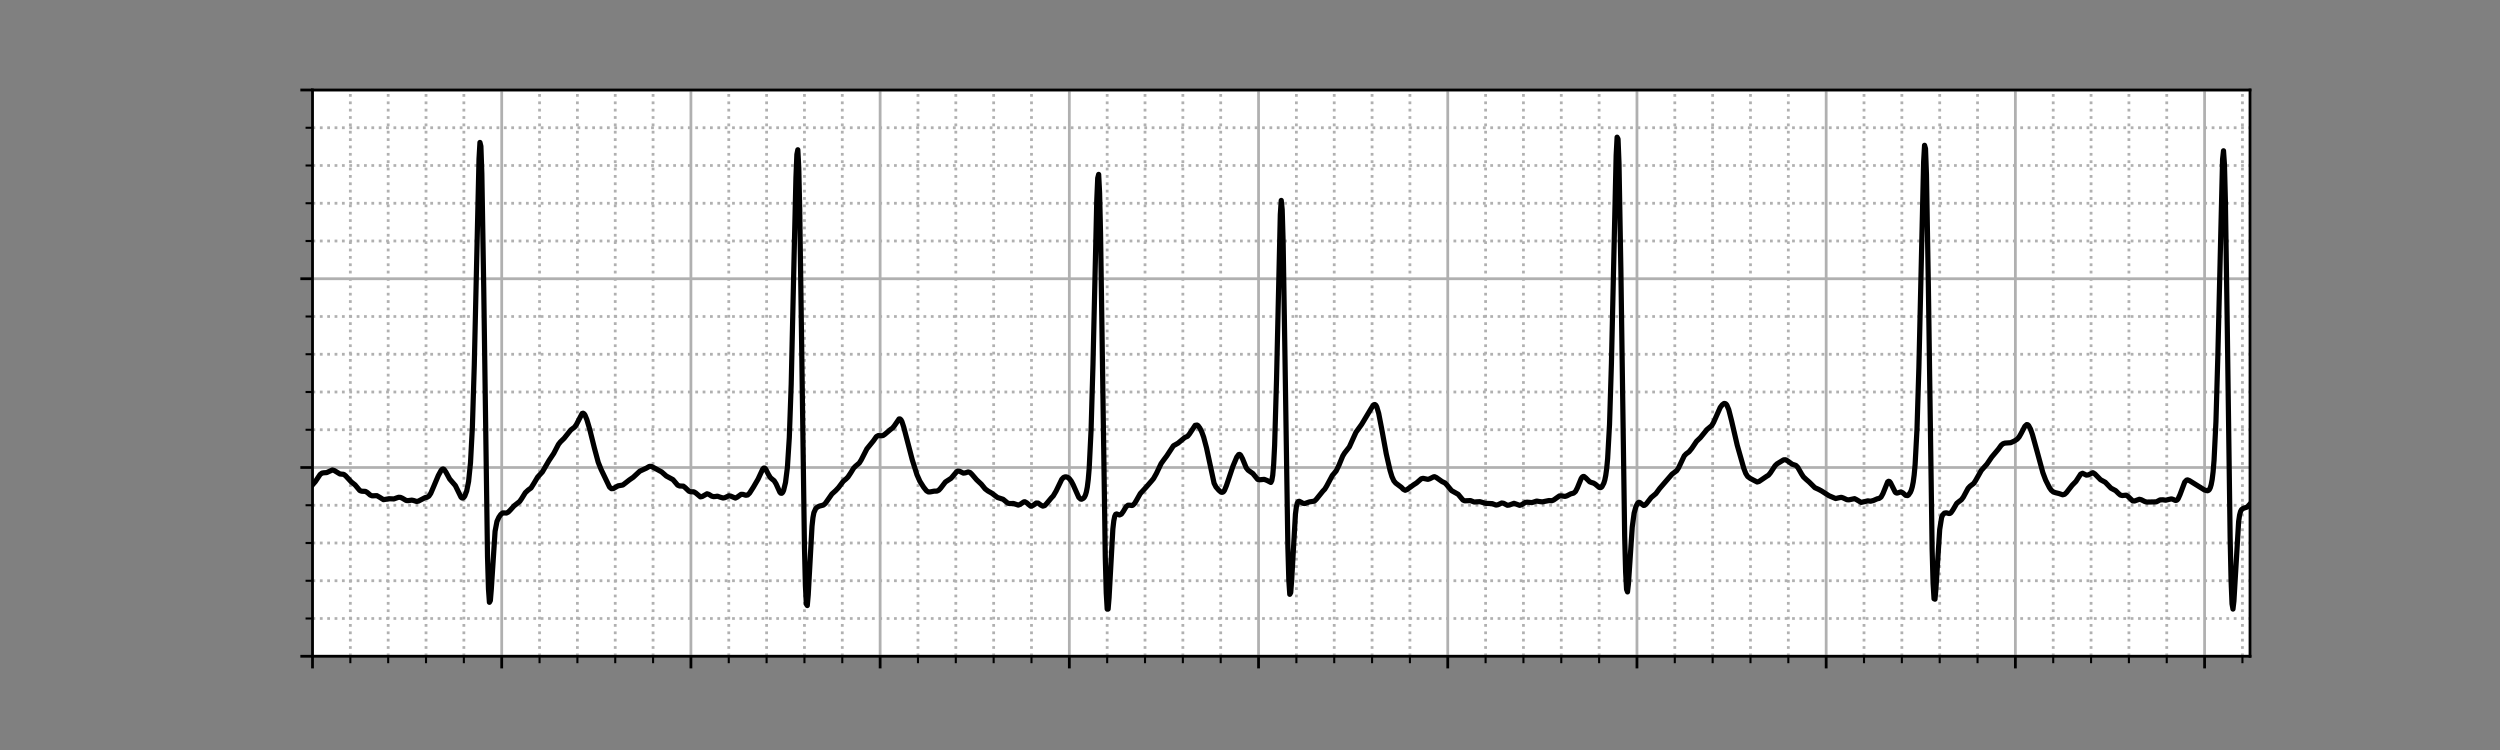 <?xml version="1.0" encoding="utf-8" standalone="no"?>
<!DOCTYPE svg PUBLIC "-//W3C//DTD SVG 1.1//EN"
  "http://www.w3.org/Graphics/SVG/1.1/DTD/svg11.dtd">
<svg xmlns:xlink="http://www.w3.org/1999/xlink" width="720pt" height="216pt" viewBox="0 0 720 216" xmlns="http://www.w3.org/2000/svg" version="1.1">
 <rect x="0" y="0" width="720" height="216" fill="#808080" stroke="none"/>
 <defs>
  <style type="text/css">*{stroke-linejoin: round; stroke-linecap: butt}</style>
 </defs>
 <g id="figure_1">
  <g id="patch_1">
   <path d="M 0 216 
L 720 216 
L 720 0 
L 0 0 
L 0 216 
z
" style="fill: none"/>
  </g>
  <g id="axes_1">
   <g id="patch_2">
    <path d="M 90 189 
L 648 189 
L 648 25.92 
L 90 25.92 
z
" style="fill: #ffffff"/>
   </g>
   <g id="matplotlib.axis_1">
    <g id="xtick_1">
     <g id="line2d_1">
      <path d="M 90 189 
L 90 25.92 
" clip-path="url(#pd6249dc1c8)" style="fill: none; stroke: #b0b0b0; stroke-width: 0.8; stroke-linecap: square"/>
     </g>
     <g id="line2d_2">
      <defs>
       <path id="m544c015b8f" d="M 0 0 
L 0 3.5 
" style="stroke: #000000; stroke-width: 0.8"/>
      </defs>
      <g>
       <use xlink:href="#m544c015b8f" x="90" y="189" style="stroke: #000000; stroke-width: 0.8"/>
      </g>
     </g>
    </g>
    <g id="xtick_2">
     <g id="line2d_3">
      <path d="M 144.492 189 
L 144.492 25.92 
" clip-path="url(#pd6249dc1c8)" style="fill: none; stroke: #b0b0b0; stroke-width: 0.8; stroke-linecap: square"/>
     </g>
     <g id="line2d_4">
      <g>
       <use xlink:href="#m544c015b8f" x="144.492" y="189" style="stroke: #000000; stroke-width: 0.8"/>
      </g>
     </g>
    </g>
    <g id="xtick_3">
     <g id="line2d_5">
      <path d="M 198.984 189 
L 198.984 25.92 
" clip-path="url(#pd6249dc1c8)" style="fill: none; stroke: #b0b0b0; stroke-width: 0.8; stroke-linecap: square"/>
     </g>
     <g id="line2d_6">
      <g>
       <use xlink:href="#m544c015b8f" x="198.984" y="189" style="stroke: #000000; stroke-width: 0.8"/>
      </g>
     </g>
    </g>
    <g id="xtick_4">
     <g id="line2d_7">
      <path d="M 253.477 189 
L 253.477 25.92 
" clip-path="url(#pd6249dc1c8)" style="fill: none; stroke: #b0b0b0; stroke-width: 0.8; stroke-linecap: square"/>
     </g>
     <g id="line2d_8">
      <g>
       <use xlink:href="#m544c015b8f" x="253.477" y="189" style="stroke: #000000; stroke-width: 0.8"/>
      </g>
     </g>
    </g>
    <g id="xtick_5">
     <g id="line2d_9">
      <path d="M 307.969 189 
L 307.969 25.92 
" clip-path="url(#pd6249dc1c8)" style="fill: none; stroke: #b0b0b0; stroke-width: 0.8; stroke-linecap: square"/>
     </g>
     <g id="line2d_10">
      <g>
       <use xlink:href="#m544c015b8f" x="307.969" y="189" style="stroke: #000000; stroke-width: 0.8"/>
      </g>
     </g>
    </g>
    <g id="xtick_6">
     <g id="line2d_11">
      <path d="M 362.461 189 
L 362.461 25.92 
" clip-path="url(#pd6249dc1c8)" style="fill: none; stroke: #b0b0b0; stroke-width: 0.8; stroke-linecap: square"/>
     </g>
     <g id="line2d_12">
      <g>
       <use xlink:href="#m544c015b8f" x="362.461" y="189" style="stroke: #000000; stroke-width: 0.8"/>
      </g>
     </g>
    </g>
    <g id="xtick_7">
     <g id="line2d_13">
      <path d="M 416.953 189 
L 416.953 25.92 
" clip-path="url(#pd6249dc1c8)" style="fill: none; stroke: #b0b0b0; stroke-width: 0.8; stroke-linecap: square"/>
     </g>
     <g id="line2d_14">
      <g>
       <use xlink:href="#m544c015b8f" x="416.953" y="189" style="stroke: #000000; stroke-width: 0.8"/>
      </g>
     </g>
    </g>
    <g id="xtick_8">
     <g id="line2d_15">
      <path d="M 471.445 189 
L 471.445 25.92 
" clip-path="url(#pd6249dc1c8)" style="fill: none; stroke: #b0b0b0; stroke-width: 0.8; stroke-linecap: square"/>
     </g>
     <g id="line2d_16">
      <g>
       <use xlink:href="#m544c015b8f" x="471.445" y="189" style="stroke: #000000; stroke-width: 0.8"/>
      </g>
     </g>
    </g>
    <g id="xtick_9">
     <g id="line2d_17">
      <path d="M 525.938 189 
L 525.938 25.92 
" clip-path="url(#pd6249dc1c8)" style="fill: none; stroke: #b0b0b0; stroke-width: 0.8; stroke-linecap: square"/>
     </g>
     <g id="line2d_18">
      <g>
       <use xlink:href="#m544c015b8f" x="525.938" y="189" style="stroke: #000000; stroke-width: 0.8"/>
      </g>
     </g>
    </g>
    <g id="xtick_10">
     <g id="line2d_19">
      <path d="M 580.43 189 
L 580.43 25.92 
" clip-path="url(#pd6249dc1c8)" style="fill: none; stroke: #b0b0b0; stroke-width: 0.8; stroke-linecap: square"/>
     </g>
     <g id="line2d_20">
      <g>
       <use xlink:href="#m544c015b8f" x="580.43" y="189" style="stroke: #000000; stroke-width: 0.8"/>
      </g>
     </g>
    </g>
    <g id="xtick_11">
     <g id="line2d_21">
      <path d="M 634.922 189 
L 634.922 25.92 
" clip-path="url(#pd6249dc1c8)" style="fill: none; stroke: #b0b0b0; stroke-width: 0.8; stroke-linecap: square"/>
     </g>
     <g id="line2d_22">
      <g>
       <use xlink:href="#m544c015b8f" x="634.922" y="189" style="stroke: #000000; stroke-width: 0.8"/>
      </g>
     </g>
    </g>
    <g id="xtick_12">
     <g id="line2d_23">
      <path d="M 100.898 189 
L 100.898 25.92 
" clip-path="url(#pd6249dc1c8)" style="fill: none; stroke-dasharray: 0.8,1.32; stroke-dashoffset: 0; stroke: #b0b0b0; stroke-width: 0.8"/>
     </g>
     <g id="line2d_24">
      <defs>
       <path id="m5d92600e66" d="M 0 0 
L 0 2 
" style="stroke: #000000; stroke-width: 0.6"/>
      </defs>
      <g>
       <use xlink:href="#m5d92600e66" x="100.898" y="189" style="stroke: #000000; stroke-width: 0.6"/>
      </g>
     </g>
    </g>
    <g id="xtick_13">
     <g id="line2d_25">
      <path d="M 111.797 189 
L 111.797 25.92 
" clip-path="url(#pd6249dc1c8)" style="fill: none; stroke-dasharray: 0.8,1.32; stroke-dashoffset: 0; stroke: #b0b0b0; stroke-width: 0.8"/>
     </g>
     <g id="line2d_26">
      <g>
       <use xlink:href="#m5d92600e66" x="111.797" y="189" style="stroke: #000000; stroke-width: 0.6"/>
      </g>
     </g>
    </g>
    <g id="xtick_14">
     <g id="line2d_27">
      <path d="M 122.695 189 
L 122.695 25.92 
" clip-path="url(#pd6249dc1c8)" style="fill: none; stroke-dasharray: 0.8,1.32; stroke-dashoffset: 0; stroke: #b0b0b0; stroke-width: 0.8"/>
     </g>
     <g id="line2d_28">
      <g>
       <use xlink:href="#m5d92600e66" x="122.695" y="189" style="stroke: #000000; stroke-width: 0.6"/>
      </g>
     </g>
    </g>
    <g id="xtick_15">
     <g id="line2d_29">
      <path d="M 133.594 189 
L 133.594 25.92 
" clip-path="url(#pd6249dc1c8)" style="fill: none; stroke-dasharray: 0.8,1.32; stroke-dashoffset: 0; stroke: #b0b0b0; stroke-width: 0.8"/>
     </g>
     <g id="line2d_30">
      <g>
       <use xlink:href="#m5d92600e66" x="133.594" y="189" style="stroke: #000000; stroke-width: 0.6"/>
      </g>
     </g>
    </g>
    <g id="xtick_16">
     <g id="line2d_31">
      <path d="M 155.391 189 
L 155.391 25.92 
" clip-path="url(#pd6249dc1c8)" style="fill: none; stroke-dasharray: 0.8,1.32; stroke-dashoffset: 0; stroke: #b0b0b0; stroke-width: 0.8"/>
     </g>
     <g id="line2d_32">
      <g>
       <use xlink:href="#m5d92600e66" x="155.391" y="189" style="stroke: #000000; stroke-width: 0.6"/>
      </g>
     </g>
    </g>
    <g id="xtick_17">
     <g id="line2d_33">
      <path d="M 166.289 189 
L 166.289 25.92 
" clip-path="url(#pd6249dc1c8)" style="fill: none; stroke-dasharray: 0.8,1.32; stroke-dashoffset: 0; stroke: #b0b0b0; stroke-width: 0.8"/>
     </g>
     <g id="line2d_34">
      <g>
       <use xlink:href="#m5d92600e66" x="166.289" y="189" style="stroke: #000000; stroke-width: 0.6"/>
      </g>
     </g>
    </g>
    <g id="xtick_18">
     <g id="line2d_35">
      <path d="M 177.188 189 
L 177.188 25.92 
" clip-path="url(#pd6249dc1c8)" style="fill: none; stroke-dasharray: 0.8,1.32; stroke-dashoffset: 0; stroke: #b0b0b0; stroke-width: 0.8"/>
     </g>
     <g id="line2d_36">
      <g>
       <use xlink:href="#m5d92600e66" x="177.188" y="189" style="stroke: #000000; stroke-width: 0.6"/>
      </g>
     </g>
    </g>
    <g id="xtick_19">
     <g id="line2d_37">
      <path d="M 188.086 189 
L 188.086 25.92 
" clip-path="url(#pd6249dc1c8)" style="fill: none; stroke-dasharray: 0.8,1.32; stroke-dashoffset: 0; stroke: #b0b0b0; stroke-width: 0.8"/>
     </g>
     <g id="line2d_38">
      <g>
       <use xlink:href="#m5d92600e66" x="188.086" y="189" style="stroke: #000000; stroke-width: 0.6"/>
      </g>
     </g>
    </g>
    <g id="xtick_20">
     <g id="line2d_39">
      <path d="M 209.883 189 
L 209.883 25.92 
" clip-path="url(#pd6249dc1c8)" style="fill: none; stroke-dasharray: 0.8,1.32; stroke-dashoffset: 0; stroke: #b0b0b0; stroke-width: 0.8"/>
     </g>
     <g id="line2d_40">
      <g>
       <use xlink:href="#m5d92600e66" x="209.883" y="189" style="stroke: #000000; stroke-width: 0.6"/>
      </g>
     </g>
    </g>
    <g id="xtick_21">
     <g id="line2d_41">
      <path d="M 220.781 189 
L 220.781 25.92 
" clip-path="url(#pd6249dc1c8)" style="fill: none; stroke-dasharray: 0.8,1.32; stroke-dashoffset: 0; stroke: #b0b0b0; stroke-width: 0.8"/>
     </g>
     <g id="line2d_42">
      <g>
       <use xlink:href="#m5d92600e66" x="220.781" y="189" style="stroke: #000000; stroke-width: 0.6"/>
      </g>
     </g>
    </g>
    <g id="xtick_22">
     <g id="line2d_43">
      <path d="M 231.68 189 
L 231.68 25.92 
" clip-path="url(#pd6249dc1c8)" style="fill: none; stroke-dasharray: 0.8,1.32; stroke-dashoffset: 0; stroke: #b0b0b0; stroke-width: 0.8"/>
     </g>
     <g id="line2d_44">
      <g>
       <use xlink:href="#m5d92600e66" x="231.68" y="189" style="stroke: #000000; stroke-width: 0.6"/>
      </g>
     </g>
    </g>
    <g id="xtick_23">
     <g id="line2d_45">
      <path d="M 242.578 189 
L 242.578 25.92 
" clip-path="url(#pd6249dc1c8)" style="fill: none; stroke-dasharray: 0.8,1.32; stroke-dashoffset: 0; stroke: #b0b0b0; stroke-width: 0.8"/>
     </g>
     <g id="line2d_46">
      <g>
       <use xlink:href="#m5d92600e66" x="242.578" y="189" style="stroke: #000000; stroke-width: 0.6"/>
      </g>
     </g>
    </g>
    <g id="xtick_24">
     <g id="line2d_47">
      <path d="M 264.375 189 
L 264.375 25.92 
" clip-path="url(#pd6249dc1c8)" style="fill: none; stroke-dasharray: 0.8,1.32; stroke-dashoffset: 0; stroke: #b0b0b0; stroke-width: 0.8"/>
     </g>
     <g id="line2d_48">
      <g>
       <use xlink:href="#m5d92600e66" x="264.375" y="189" style="stroke: #000000; stroke-width: 0.6"/>
      </g>
     </g>
    </g>
    <g id="xtick_25">
     <g id="line2d_49">
      <path d="M 275.273 189 
L 275.273 25.92 
" clip-path="url(#pd6249dc1c8)" style="fill: none; stroke-dasharray: 0.8,1.32; stroke-dashoffset: 0; stroke: #b0b0b0; stroke-width: 0.8"/>
     </g>
     <g id="line2d_50">
      <g>
       <use xlink:href="#m5d92600e66" x="275.273" y="189" style="stroke: #000000; stroke-width: 0.6"/>
      </g>
     </g>
    </g>
    <g id="xtick_26">
     <g id="line2d_51">
      <path d="M 286.172 189 
L 286.172 25.92 
" clip-path="url(#pd6249dc1c8)" style="fill: none; stroke-dasharray: 0.8,1.32; stroke-dashoffset: 0; stroke: #b0b0b0; stroke-width: 0.8"/>
     </g>
     <g id="line2d_52">
      <g>
       <use xlink:href="#m5d92600e66" x="286.172" y="189" style="stroke: #000000; stroke-width: 0.6"/>
      </g>
     </g>
    </g>
    <g id="xtick_27">
     <g id="line2d_53">
      <path d="M 297.07 189 
L 297.07 25.92 
" clip-path="url(#pd6249dc1c8)" style="fill: none; stroke-dasharray: 0.8,1.32; stroke-dashoffset: 0; stroke: #b0b0b0; stroke-width: 0.8"/>
     </g>
     <g id="line2d_54">
      <g>
       <use xlink:href="#m5d92600e66" x="297.07" y="189" style="stroke: #000000; stroke-width: 0.6"/>
      </g>
     </g>
    </g>
    <g id="xtick_28">
     <g id="line2d_55">
      <path d="M 318.867 189 
L 318.867 25.92 
" clip-path="url(#pd6249dc1c8)" style="fill: none; stroke-dasharray: 0.8,1.32; stroke-dashoffset: 0; stroke: #b0b0b0; stroke-width: 0.8"/>
     </g>
     <g id="line2d_56">
      <g>
       <use xlink:href="#m5d92600e66" x="318.867" y="189" style="stroke: #000000; stroke-width: 0.6"/>
      </g>
     </g>
    </g>
    <g id="xtick_29">
     <g id="line2d_57">
      <path d="M 329.766 189 
L 329.766 25.92 
" clip-path="url(#pd6249dc1c8)" style="fill: none; stroke-dasharray: 0.8,1.32; stroke-dashoffset: 0; stroke: #b0b0b0; stroke-width: 0.8"/>
     </g>
     <g id="line2d_58">
      <g>
       <use xlink:href="#m5d92600e66" x="329.766" y="189" style="stroke: #000000; stroke-width: 0.6"/>
      </g>
     </g>
    </g>
    <g id="xtick_30">
     <g id="line2d_59">
      <path d="M 340.664 189 
L 340.664 25.92 
" clip-path="url(#pd6249dc1c8)" style="fill: none; stroke-dasharray: 0.8,1.32; stroke-dashoffset: 0; stroke: #b0b0b0; stroke-width: 0.8"/>
     </g>
     <g id="line2d_60">
      <g>
       <use xlink:href="#m5d92600e66" x="340.664" y="189" style="stroke: #000000; stroke-width: 0.6"/>
      </g>
     </g>
    </g>
    <g id="xtick_31">
     <g id="line2d_61">
      <path d="M 351.562 189 
L 351.562 25.92 
" clip-path="url(#pd6249dc1c8)" style="fill: none; stroke-dasharray: 0.8,1.32; stroke-dashoffset: 0; stroke: #b0b0b0; stroke-width: 0.8"/>
     </g>
     <g id="line2d_62">
      <g>
       <use xlink:href="#m5d92600e66" x="351.562" y="189" style="stroke: #000000; stroke-width: 0.6"/>
      </g>
     </g>
    </g>
    <g id="xtick_32">
     <g id="line2d_63">
      <path d="M 373.359 189 
L 373.359 25.92 
" clip-path="url(#pd6249dc1c8)" style="fill: none; stroke-dasharray: 0.8,1.32; stroke-dashoffset: 0; stroke: #b0b0b0; stroke-width: 0.8"/>
     </g>
     <g id="line2d_64">
      <g>
       <use xlink:href="#m5d92600e66" x="373.359" y="189" style="stroke: #000000; stroke-width: 0.6"/>
      </g>
     </g>
    </g>
    <g id="xtick_33">
     <g id="line2d_65">
      <path d="M 384.258 189 
L 384.258 25.92 
" clip-path="url(#pd6249dc1c8)" style="fill: none; stroke-dasharray: 0.8,1.32; stroke-dashoffset: 0; stroke: #b0b0b0; stroke-width: 0.8"/>
     </g>
     <g id="line2d_66">
      <g>
       <use xlink:href="#m5d92600e66" x="384.258" y="189" style="stroke: #000000; stroke-width: 0.6"/>
      </g>
     </g>
    </g>
    <g id="xtick_34">
     <g id="line2d_67">
      <path d="M 395.156 189 
L 395.156 25.92 
" clip-path="url(#pd6249dc1c8)" style="fill: none; stroke-dasharray: 0.8,1.32; stroke-dashoffset: 0; stroke: #b0b0b0; stroke-width: 0.8"/>
     </g>
     <g id="line2d_68">
      <g>
       <use xlink:href="#m5d92600e66" x="395.156" y="189" style="stroke: #000000; stroke-width: 0.6"/>
      </g>
     </g>
    </g>
    <g id="xtick_35">
     <g id="line2d_69">
      <path d="M 406.055 189 
L 406.055 25.92 
" clip-path="url(#pd6249dc1c8)" style="fill: none; stroke-dasharray: 0.8,1.32; stroke-dashoffset: 0; stroke: #b0b0b0; stroke-width: 0.8"/>
     </g>
     <g id="line2d_70">
      <g>
       <use xlink:href="#m5d92600e66" x="406.055" y="189" style="stroke: #000000; stroke-width: 0.6"/>
      </g>
     </g>
    </g>
    <g id="xtick_36">
     <g id="line2d_71">
      <path d="M 427.852 189 
L 427.852 25.92 
" clip-path="url(#pd6249dc1c8)" style="fill: none; stroke-dasharray: 0.8,1.32; stroke-dashoffset: 0; stroke: #b0b0b0; stroke-width: 0.8"/>
     </g>
     <g id="line2d_72">
      <g>
       <use xlink:href="#m5d92600e66" x="427.852" y="189" style="stroke: #000000; stroke-width: 0.6"/>
      </g>
     </g>
    </g>
    <g id="xtick_37">
     <g id="line2d_73">
      <path d="M 438.75 189 
L 438.75 25.92 
" clip-path="url(#pd6249dc1c8)" style="fill: none; stroke-dasharray: 0.8,1.32; stroke-dashoffset: 0; stroke: #b0b0b0; stroke-width: 0.8"/>
     </g>
     <g id="line2d_74">
      <g>
       <use xlink:href="#m5d92600e66" x="438.75" y="189" style="stroke: #000000; stroke-width: 0.6"/>
      </g>
     </g>
    </g>
    <g id="xtick_38">
     <g id="line2d_75">
      <path d="M 449.648 189 
L 449.648 25.92 
" clip-path="url(#pd6249dc1c8)" style="fill: none; stroke-dasharray: 0.8,1.32; stroke-dashoffset: 0; stroke: #b0b0b0; stroke-width: 0.8"/>
     </g>
     <g id="line2d_76">
      <g>
       <use xlink:href="#m5d92600e66" x="449.648" y="189" style="stroke: #000000; stroke-width: 0.6"/>
      </g>
     </g>
    </g>
    <g id="xtick_39">
     <g id="line2d_77">
      <path d="M 460.547 189 
L 460.547 25.92 
" clip-path="url(#pd6249dc1c8)" style="fill: none; stroke-dasharray: 0.8,1.32; stroke-dashoffset: 0; stroke: #b0b0b0; stroke-width: 0.8"/>
     </g>
     <g id="line2d_78">
      <g>
       <use xlink:href="#m5d92600e66" x="460.547" y="189" style="stroke: #000000; stroke-width: 0.6"/>
      </g>
     </g>
    </g>
    <g id="xtick_40">
     <g id="line2d_79">
      <path d="M 482.344 189 
L 482.344 25.92 
" clip-path="url(#pd6249dc1c8)" style="fill: none; stroke-dasharray: 0.8,1.32; stroke-dashoffset: 0; stroke: #b0b0b0; stroke-width: 0.8"/>
     </g>
     <g id="line2d_80">
      <g>
       <use xlink:href="#m5d92600e66" x="482.344" y="189" style="stroke: #000000; stroke-width: 0.6"/>
      </g>
     </g>
    </g>
    <g id="xtick_41">
     <g id="line2d_81">
      <path d="M 493.242 189 
L 493.242 25.92 
" clip-path="url(#pd6249dc1c8)" style="fill: none; stroke-dasharray: 0.8,1.32; stroke-dashoffset: 0; stroke: #b0b0b0; stroke-width: 0.8"/>
     </g>
     <g id="line2d_82">
      <g>
       <use xlink:href="#m5d92600e66" x="493.242" y="189" style="stroke: #000000; stroke-width: 0.6"/>
      </g>
     </g>
    </g>
    <g id="xtick_42">
     <g id="line2d_83">
      <path d="M 504.141 189 
L 504.141 25.92 
" clip-path="url(#pd6249dc1c8)" style="fill: none; stroke-dasharray: 0.8,1.32; stroke-dashoffset: 0; stroke: #b0b0b0; stroke-width: 0.8"/>
     </g>
     <g id="line2d_84">
      <g>
       <use xlink:href="#m5d92600e66" x="504.141" y="189" style="stroke: #000000; stroke-width: 0.6"/>
      </g>
     </g>
    </g>
    <g id="xtick_43">
     <g id="line2d_85">
      <path d="M 515.039 189 
L 515.039 25.92 
" clip-path="url(#pd6249dc1c8)" style="fill: none; stroke-dasharray: 0.8,1.32; stroke-dashoffset: 0; stroke: #b0b0b0; stroke-width: 0.8"/>
     </g>
     <g id="line2d_86">
      <g>
       <use xlink:href="#m5d92600e66" x="515.039" y="189" style="stroke: #000000; stroke-width: 0.6"/>
      </g>
     </g>
    </g>
    <g id="xtick_44">
     <g id="line2d_87">
      <path d="M 536.836 189 
L 536.836 25.92 
" clip-path="url(#pd6249dc1c8)" style="fill: none; stroke-dasharray: 0.8,1.32; stroke-dashoffset: 0; stroke: #b0b0b0; stroke-width: 0.8"/>
     </g>
     <g id="line2d_88">
      <g>
       <use xlink:href="#m5d92600e66" x="536.836" y="189" style="stroke: #000000; stroke-width: 0.6"/>
      </g>
     </g>
    </g>
    <g id="xtick_45">
     <g id="line2d_89">
      <path d="M 547.734 189 
L 547.734 25.92 
" clip-path="url(#pd6249dc1c8)" style="fill: none; stroke-dasharray: 0.8,1.32; stroke-dashoffset: 0; stroke: #b0b0b0; stroke-width: 0.8"/>
     </g>
     <g id="line2d_90">
      <g>
       <use xlink:href="#m5d92600e66" x="547.734" y="189" style="stroke: #000000; stroke-width: 0.6"/>
      </g>
     </g>
    </g>
    <g id="xtick_46">
     <g id="line2d_91">
      <path d="M 558.633 189 
L 558.633 25.92 
" clip-path="url(#pd6249dc1c8)" style="fill: none; stroke-dasharray: 0.8,1.32; stroke-dashoffset: 0; stroke: #b0b0b0; stroke-width: 0.8"/>
     </g>
     <g id="line2d_92">
      <g>
       <use xlink:href="#m5d92600e66" x="558.633" y="189" style="stroke: #000000; stroke-width: 0.6"/>
      </g>
     </g>
    </g>
    <g id="xtick_47">
     <g id="line2d_93">
      <path d="M 569.531 189 
L 569.531 25.92 
" clip-path="url(#pd6249dc1c8)" style="fill: none; stroke-dasharray: 0.8,1.32; stroke-dashoffset: 0; stroke: #b0b0b0; stroke-width: 0.8"/>
     </g>
     <g id="line2d_94">
      <g>
       <use xlink:href="#m5d92600e66" x="569.531" y="189" style="stroke: #000000; stroke-width: 0.6"/>
      </g>
     </g>
    </g>
    <g id="xtick_48">
     <g id="line2d_95">
      <path d="M 591.328 189 
L 591.328 25.92 
" clip-path="url(#pd6249dc1c8)" style="fill: none; stroke-dasharray: 0.8,1.32; stroke-dashoffset: 0; stroke: #b0b0b0; stroke-width: 0.8"/>
     </g>
     <g id="line2d_96">
      <g>
       <use xlink:href="#m5d92600e66" x="591.328" y="189" style="stroke: #000000; stroke-width: 0.6"/>
      </g>
     </g>
    </g>
    <g id="xtick_49">
     <g id="line2d_97">
      <path d="M 602.227 189 
L 602.227 25.92 
" clip-path="url(#pd6249dc1c8)" style="fill: none; stroke-dasharray: 0.8,1.32; stroke-dashoffset: 0; stroke: #b0b0b0; stroke-width: 0.8"/>
     </g>
     <g id="line2d_98">
      <g>
       <use xlink:href="#m5d92600e66" x="602.227" y="189" style="stroke: #000000; stroke-width: 0.6"/>
      </g>
     </g>
    </g>
    <g id="xtick_50">
     <g id="line2d_99">
      <path d="M 613.125 189 
L 613.125 25.92 
" clip-path="url(#pd6249dc1c8)" style="fill: none; stroke-dasharray: 0.8,1.32; stroke-dashoffset: 0; stroke: #b0b0b0; stroke-width: 0.8"/>
     </g>
     <g id="line2d_100">
      <g>
       <use xlink:href="#m5d92600e66" x="613.125" y="189" style="stroke: #000000; stroke-width: 0.6"/>
      </g>
     </g>
    </g>
    <g id="xtick_51">
     <g id="line2d_101">
      <path d="M 624.023 189 
L 624.023 25.92 
" clip-path="url(#pd6249dc1c8)" style="fill: none; stroke-dasharray: 0.8,1.32; stroke-dashoffset: 0; stroke: #b0b0b0; stroke-width: 0.8"/>
     </g>
     <g id="line2d_102">
      <g>
       <use xlink:href="#m5d92600e66" x="624.023" y="189" style="stroke: #000000; stroke-width: 0.6"/>
      </g>
     </g>
    </g>
    <g id="xtick_52">
     <g id="line2d_103">
      <path d="M 645.82 189 
L 645.82 25.92 
" clip-path="url(#pd6249dc1c8)" style="fill: none; stroke-dasharray: 0.8,1.32; stroke-dashoffset: 0; stroke: #b0b0b0; stroke-width: 0.8"/>
     </g>
     <g id="line2d_104">
      <g>
       <use xlink:href="#m5d92600e66" x="645.82" y="189" style="stroke: #000000; stroke-width: 0.6"/>
      </g>
     </g>
    </g>
   </g>
   <g id="matplotlib.axis_2">
    <g id="ytick_1">
     <g id="line2d_105">
      <path d="M 90 189 
L 648 189 
" clip-path="url(#pd6249dc1c8)" style="fill: none; stroke: #b0b0b0; stroke-width: 0.8; stroke-linecap: square"/>
     </g>
     <g id="line2d_106">
      <defs>
       <path id="m23343e0794" d="M 0 0 
L -3.5 0 
" style="stroke: #000000; stroke-width: 0.8"/>
      </defs>
      <g>
       <use xlink:href="#m23343e0794" x="90" y="189" style="stroke: #000000; stroke-width: 0.8"/>
      </g>
     </g>
    </g>
    <g id="ytick_2">
     <g id="line2d_107">
      <path d="M 90 134.64 
L 648 134.64 
" clip-path="url(#pd6249dc1c8)" style="fill: none; stroke: #b0b0b0; stroke-width: 0.8; stroke-linecap: square"/>
     </g>
     <g id="line2d_108">
      <g>
       <use xlink:href="#m23343e0794" x="90" y="134.64" style="stroke: #000000; stroke-width: 0.8"/>
      </g>
     </g>
    </g>
    <g id="ytick_3">
     <g id="line2d_109">
      <path d="M 90 80.28 
L 648 80.28 
" clip-path="url(#pd6249dc1c8)" style="fill: none; stroke: #b0b0b0; stroke-width: 0.8; stroke-linecap: square"/>
     </g>
     <g id="line2d_110">
      <g>
       <use xlink:href="#m23343e0794" x="90" y="80.28" style="stroke: #000000; stroke-width: 0.8"/>
      </g>
     </g>
    </g>
    <g id="ytick_4">
     <g id="line2d_111">
      <path d="M 90 25.92 
L 648 25.92 
" clip-path="url(#pd6249dc1c8)" style="fill: none; stroke: #b0b0b0; stroke-width: 0.8; stroke-linecap: square"/>
     </g>
     <g id="line2d_112">
      <g>
       <use xlink:href="#m23343e0794" x="90" y="25.92" style="stroke: #000000; stroke-width: 0.8"/>
      </g>
     </g>
    </g>
    <g id="ytick_5">
     <g id="line2d_113">
      <path d="M 90 178.128 
L 648 178.128 
" clip-path="url(#pd6249dc1c8)" style="fill: none; stroke-dasharray: 0.8,1.32; stroke-dashoffset: 0; stroke: #b0b0b0; stroke-width: 0.8"/>
     </g>
     <g id="line2d_114">
      <defs>
       <path id="m260f8a1bf3" d="M 0 0 
L -2 0 
" style="stroke: #000000; stroke-width: 0.6"/>
      </defs>
      <g>
       <use xlink:href="#m260f8a1bf3" x="90" y="178.128" style="stroke: #000000; stroke-width: 0.6"/>
      </g>
     </g>
    </g>
    <g id="ytick_6">
     <g id="line2d_115">
      <path d="M 90 167.256 
L 648 167.256 
" clip-path="url(#pd6249dc1c8)" style="fill: none; stroke-dasharray: 0.8,1.32; stroke-dashoffset: 0; stroke: #b0b0b0; stroke-width: 0.8"/>
     </g>
     <g id="line2d_116">
      <g>
       <use xlink:href="#m260f8a1bf3" x="90" y="167.256" style="stroke: #000000; stroke-width: 0.6"/>
      </g>
     </g>
    </g>
    <g id="ytick_7">
     <g id="line2d_117">
      <path d="M 90 156.384 
L 648 156.384 
" clip-path="url(#pd6249dc1c8)" style="fill: none; stroke-dasharray: 0.8,1.32; stroke-dashoffset: 0; stroke: #b0b0b0; stroke-width: 0.8"/>
     </g>
     <g id="line2d_118">
      <g>
       <use xlink:href="#m260f8a1bf3" x="90" y="156.384" style="stroke: #000000; stroke-width: 0.6"/>
      </g>
     </g>
    </g>
    <g id="ytick_8">
     <g id="line2d_119">
      <path d="M 90 145.512 
L 648 145.512 
" clip-path="url(#pd6249dc1c8)" style="fill: none; stroke-dasharray: 0.8,1.32; stroke-dashoffset: 0; stroke: #b0b0b0; stroke-width: 0.8"/>
     </g>
     <g id="line2d_120">
      <g>
       <use xlink:href="#m260f8a1bf3" x="90" y="145.512" style="stroke: #000000; stroke-width: 0.6"/>
      </g>
     </g>
    </g>
    <g id="ytick_9">
     <g id="line2d_121">
      <path d="M 90 123.768 
L 648 123.768 
" clip-path="url(#pd6249dc1c8)" style="fill: none; stroke-dasharray: 0.8,1.32; stroke-dashoffset: 0; stroke: #b0b0b0; stroke-width: 0.8"/>
     </g>
     <g id="line2d_122">
      <g>
       <use xlink:href="#m260f8a1bf3" x="90" y="123.768" style="stroke: #000000; stroke-width: 0.6"/>
      </g>
     </g>
    </g>
    <g id="ytick_10">
     <g id="line2d_123">
      <path d="M 90 112.896 
L 648 112.896 
" clip-path="url(#pd6249dc1c8)" style="fill: none; stroke-dasharray: 0.8,1.32; stroke-dashoffset: 0; stroke: #b0b0b0; stroke-width: 0.8"/>
     </g>
     <g id="line2d_124">
      <g>
       <use xlink:href="#m260f8a1bf3" x="90" y="112.896" style="stroke: #000000; stroke-width: 0.6"/>
      </g>
     </g>
    </g>
    <g id="ytick_11">
     <g id="line2d_125">
      <path d="M 90 102.024 
L 648 102.024 
" clip-path="url(#pd6249dc1c8)" style="fill: none; stroke-dasharray: 0.8,1.32; stroke-dashoffset: 0; stroke: #b0b0b0; stroke-width: 0.8"/>
     </g>
     <g id="line2d_126">
      <g>
       <use xlink:href="#m260f8a1bf3" x="90" y="102.024" style="stroke: #000000; stroke-width: 0.6"/>
      </g>
     </g>
    </g>
    <g id="ytick_12">
     <g id="line2d_127">
      <path d="M 90 91.152 
L 648 91.152 
" clip-path="url(#pd6249dc1c8)" style="fill: none; stroke-dasharray: 0.8,1.32; stroke-dashoffset: 0; stroke: #b0b0b0; stroke-width: 0.8"/>
     </g>
     <g id="line2d_128">
      <g>
       <use xlink:href="#m260f8a1bf3" x="90" y="91.152" style="stroke: #000000; stroke-width: 0.6"/>
      </g>
     </g>
    </g>
    <g id="ytick_13">
     <g id="line2d_129">
      <path d="M 90 69.408 
L 648 69.408 
" clip-path="url(#pd6249dc1c8)" style="fill: none; stroke-dasharray: 0.8,1.32; stroke-dashoffset: 0; stroke: #b0b0b0; stroke-width: 0.8"/>
     </g>
     <g id="line2d_130">
      <g>
       <use xlink:href="#m260f8a1bf3" x="90" y="69.408" style="stroke: #000000; stroke-width: 0.6"/>
      </g>
     </g>
    </g>
    <g id="ytick_14">
     <g id="line2d_131">
      <path d="M 90 58.536 
L 648 58.536 
" clip-path="url(#pd6249dc1c8)" style="fill: none; stroke-dasharray: 0.8,1.32; stroke-dashoffset: 0; stroke: #b0b0b0; stroke-width: 0.8"/>
     </g>
     <g id="line2d_132">
      <g>
       <use xlink:href="#m260f8a1bf3" x="90" y="58.536" style="stroke: #000000; stroke-width: 0.6"/>
      </g>
     </g>
    </g>
    <g id="ytick_15">
     <g id="line2d_133">
      <path d="M 90 47.664 
L 648 47.664 
" clip-path="url(#pd6249dc1c8)" style="fill: none; stroke-dasharray: 0.8,1.32; stroke-dashoffset: 0; stroke: #b0b0b0; stroke-width: 0.8"/>
     </g>
     <g id="line2d_134">
      <g>
       <use xlink:href="#m260f8a1bf3" x="90" y="47.664" style="stroke: #000000; stroke-width: 0.6"/>
      </g>
     </g>
    </g>
    <g id="ytick_16">
     <g id="line2d_135">
      <path d="M 90 36.792 
L 648 36.792 
" clip-path="url(#pd6249dc1c8)" style="fill: none; stroke-dasharray: 0.8,1.32; stroke-dashoffset: 0; stroke: #b0b0b0; stroke-width: 0.8"/>
     </g>
     <g id="line2d_136">
      <g>
       <use xlink:href="#m260f8a1bf3" x="90" y="36.792" style="stroke: #000000; stroke-width: 0.6"/>
      </g>
     </g>
    </g>
   </g>
   <g id="line2d_137">
    <path d="M 90 139.641 
L 90.817 138.7 
L 92.18 136.664 
L 92.725 136.254 
L 93.27 136.159 
L 94.087 136.106 
L 94.904 135.724 
L 95.722 135.355 
L 96.267 135.511 
L 97.901 136.51 
L 98.991 136.61 
L 99.536 137.021 
L 101.171 138.796 
L 102.261 139.659 
L 103.623 141.281 
L 104.168 141.469 
L 105.258 141.523 
L 105.803 141.856 
L 106.62 142.572 
L 107.165 142.8 
L 107.982 142.767 
L 108.527 142.744 
L 109.345 143.211 
L 110.435 143.896 
L 111.252 143.777 
L 112.069 143.632 
L 113.432 143.695 
L 114.249 143.399 
L 114.794 143.218 
L 115.339 143.249 
L 115.884 143.49 
L 116.974 144.136 
L 117.519 144.18 
L 118.608 144.037 
L 119.153 144.153 
L 119.971 144.423 
L 120.516 144.315 
L 122.423 143.318 
L 122.968 143.23 
L 123.513 142.893 
L 124.058 142.088 
L 124.875 140.181 
L 126.237 136.942 
L 127.055 135.443 
L 127.327 135.149 
L 127.6 135.06 
L 127.872 135.174 
L 128.417 135.955 
L 129.507 137.958 
L 131.142 139.848 
L 132.776 143.185 
L 133.049 143.411 
L 133.321 143.427 
L 133.594 143.232 
L 133.866 142.84 
L 134.411 141.405 
L 134.956 138.654 
L 135.501 133.311 
L 136.046 122.976 
L 136.591 105.24 
L 137.953 45.799 
L 138.226 41.026 
L 138.498 42.134 
L 138.771 50.005 
L 139.315 83.001 
L 140.405 160.347 
L 140.678 169.632 
L 140.95 173.463 
L 141.223 172.979 
L 141.495 169.726 
L 142.585 152.997 
L 143.13 150.155 
L 143.675 148.97 
L 144.22 148.174 
L 144.765 147.733 
L 145.31 147.733 
L 145.854 147.759 
L 146.399 147.47 
L 146.944 146.924 
L 148.034 145.708 
L 149.669 144.42 
L 150.214 143.638 
L 151.304 141.883 
L 152.121 141.124 
L 152.938 140.53 
L 153.756 139.22 
L 154.846 137.387 
L 156.208 135.914 
L 157.025 134.499 
L 158.115 132.628 
L 159.478 130.584 
L 160.84 127.975 
L 161.385 127.286 
L 162.475 126.226 
L 164.382 123.838 
L 165.472 123.022 
L 166.017 122.243 
L 167.651 119.083 
L 167.924 119.003 
L 168.196 119.159 
L 168.469 119.526 
L 169.014 120.852 
L 169.831 123.612 
L 171.193 129.079 
L 172.283 133.127 
L 173.101 135.171 
L 175.553 140.282 
L 176.098 140.742 
L 176.643 140.701 
L 178.005 139.923 
L 179.367 139.686 
L 180.185 139.061 
L 181.274 138.206 
L 182.364 137.457 
L 184.271 135.69 
L 186.179 134.813 
L 186.996 134.328 
L 187.541 134.31 
L 188.358 134.721 
L 190.538 135.901 
L 191.9 137.099 
L 193.808 138.13 
L 195.17 139.731 
L 195.715 139.959 
L 196.805 140.013 
L 197.35 140.445 
L 198.439 141.487 
L 198.984 141.637 
L 199.802 141.638 
L 200.347 141.952 
L 201.709 143.097 
L 202.254 142.991 
L 203.616 142.21 
L 204.161 142.381 
L 204.979 142.891 
L 205.523 143.035 
L 206.068 142.99 
L 206.613 142.898 
L 207.431 143.191 
L 208.248 143.426 
L 208.793 143.315 
L 209.883 142.798 
L 210.428 142.872 
L 211.79 143.445 
L 212.335 143.17 
L 213.425 142.372 
L 213.97 142.381 
L 214.787 142.638 
L 215.332 142.548 
L 215.877 142.018 
L 216.967 140.314 
L 218.329 137.977 
L 219.691 135.043 
L 219.964 134.804 
L 220.236 134.81 
L 220.509 135.078 
L 221.326 136.673 
L 221.871 137.565 
L 222.416 138.024 
L 222.961 138.462 
L 223.506 139.348 
L 224.596 141.759 
L 224.868 142.041 
L 225.141 142.06 
L 225.413 141.803 
L 225.686 141.204 
L 226.23 138.946 
L 226.775 134.551 
L 227.32 126.018 
L 227.865 110.683 
L 228.683 74.514 
L 229.228 51.2 
L 229.5 44.484 
L 229.772 43.135 
L 230.045 48.384 
L 230.317 60.251 
L 230.862 98.477 
L 231.68 157.405 
L 231.952 168.621 
L 232.225 173.982 
L 232.497 174.396 
L 232.77 171.318 
L 233.859 151.57 
L 234.132 149.064 
L 234.404 147.63 
L 234.949 146.427 
L 235.494 145.98 
L 236.039 145.744 
L 237.129 145.463 
L 237.674 145.003 
L 238.491 143.847 
L 239.581 142.277 
L 240.671 141.299 
L 241.488 140.433 
L 242.851 138.615 
L 243.668 137.926 
L 244.213 137.382 
L 245.03 136.155 
L 245.848 134.822 
L 246.393 134.258 
L 247.482 133.341 
L 248.027 132.469 
L 249.662 129.272 
L 251.569 126.924 
L 252.387 125.75 
L 252.932 125.45 
L 253.749 125.5 
L 254.294 125.443 
L 254.839 125.07 
L 256.474 123.683 
L 257.019 123.31 
L 257.563 122.655 
L 258.926 120.661 
L 259.198 120.655 
L 259.471 120.893 
L 259.743 121.381 
L 260.288 123.048 
L 262.74 132.464 
L 264.103 136.765 
L 264.92 138.596 
L 266.01 140.323 
L 266.827 141.352 
L 267.372 141.676 
L 267.917 141.664 
L 269.007 141.456 
L 269.824 141.432 
L 270.369 141.176 
L 270.914 140.592 
L 272.276 138.811 
L 273.094 138.279 
L 273.911 137.747 
L 274.729 136.787 
L 275.546 135.82 
L 275.818 135.682 
L 276.363 135.734 
L 277.453 136.259 
L 277.998 136.186 
L 278.815 135.922 
L 279.36 136.066 
L 279.905 136.597 
L 281.268 138.179 
L 282.63 139.463 
L 283.72 140.8 
L 284.537 141.414 
L 285.627 142.026 
L 287.262 143.265 
L 288.896 143.797 
L 290.259 144.923 
L 290.804 145.022 
L 291.894 145.004 
L 293.256 145.468 
L 293.801 145.257 
L 294.891 144.525 
L 295.163 144.507 
L 295.708 144.822 
L 296.798 145.752 
L 297.07 145.767 
L 297.615 145.482 
L 298.433 144.869 
L 298.978 144.892 
L 299.795 145.488 
L 300.34 145.76 
L 300.885 145.604 
L 301.43 145.02 
L 302.792 143.391 
L 303.337 142.82 
L 304.154 141.431 
L 305.789 138.041 
L 306.334 137.48 
L 306.879 137.307 
L 307.424 137.43 
L 307.969 137.841 
L 308.514 138.555 
L 309.059 139.584 
L 310.693 143.255 
L 311.238 143.743 
L 311.511 143.773 
L 312.056 143.485 
L 312.328 143.139 
L 312.601 142.577 
L 312.873 141.672 
L 313.146 140.261 
L 313.418 138.074 
L 313.69 134.827 
L 314.235 123.722 
L 314.78 104.959 
L 315.87 57.69 
L 316.143 51.291 
L 316.415 50.228 
L 316.688 55.637 
L 316.96 67.341 
L 317.505 104.406 
L 318.322 160.555 
L 318.595 170.732 
L 318.867 175.39 
L 319.14 175.404 
L 319.412 172.135 
L 320.502 152.369 
L 320.774 149.988 
L 321.047 148.672 
L 321.319 148.112 
L 321.592 148.013 
L 322.409 148.307 
L 322.954 148.075 
L 323.499 147.31 
L 324.316 145.931 
L 324.861 145.506 
L 325.406 145.502 
L 325.951 145.59 
L 326.224 145.521 
L 326.769 144.99 
L 327.313 144.076 
L 328.403 142.149 
L 329.221 141.257 
L 330.038 140.369 
L 331.673 138.487 
L 332.218 137.832 
L 333.035 136.375 
L 334.397 133.516 
L 335.215 132.378 
L 336.032 131.292 
L 337.939 128.391 
L 338.757 127.926 
L 339.302 127.607 
L 341.209 126.011 
L 342.026 125.647 
L 342.571 124.975 
L 344.206 122.492 
L 344.751 122.417 
L 345.023 122.564 
L 345.568 123.305 
L 346.113 124.407 
L 346.658 125.909 
L 347.476 128.991 
L 349.655 139.171 
L 350.2 140.249 
L 351.018 141.195 
L 351.562 141.661 
L 351.835 141.785 
L 352.107 141.777 
L 352.38 141.598 
L 352.652 141.215 
L 353.197 139.89 
L 355.104 134.226 
L 356.194 131.637 
L 356.739 130.908 
L 357.012 130.865 
L 357.284 131.073 
L 357.829 132.079 
L 358.919 134.729 
L 359.464 135.412 
L 360.826 136.378 
L 362.188 138.045 
L 362.733 138.179 
L 364.096 138.054 
L 364.913 138.372 
L 366.003 138.941 
L 366.275 138.408 
L 366.548 136.849 
L 366.82 133.659 
L 367.093 128.245 
L 367.638 109.491 
L 368.728 61.771 
L 369 57.725 
L 369.272 60.369 
L 369.545 69.802 
L 370.09 103.804 
L 370.907 157.585 
L 371.18 167.109 
L 371.452 171.161 
L 371.725 170.679 
L 371.997 167.133 
L 373.087 148.044 
L 373.359 145.931 
L 373.632 144.857 
L 373.904 144.441 
L 374.177 144.374 
L 374.722 144.64 
L 375.267 144.959 
L 375.812 145.014 
L 376.629 144.712 
L 377.174 144.536 
L 378.536 144.334 
L 379.081 143.809 
L 380.988 141.443 
L 381.533 140.878 
L 382.078 139.984 
L 383.713 136.927 
L 384.803 135.652 
L 385.62 133.978 
L 386.71 131.334 
L 387.255 130.44 
L 388.617 128.707 
L 389.435 126.888 
L 390.524 124.487 
L 391.342 123.34 
L 392.159 122.212 
L 394.884 117.662 
L 395.429 116.8 
L 395.701 116.548 
L 395.974 116.505 
L 396.246 116.7 
L 396.519 117.203 
L 397.063 119.04 
L 397.881 123.261 
L 399.243 130.701 
L 400.333 135.487 
L 400.878 137.278 
L 401.423 138.478 
L 401.968 139.131 
L 403.603 140.35 
L 404.147 140.912 
L 404.692 141.198 
L 405.237 140.985 
L 407.145 139.601 
L 407.962 139.086 
L 409.324 137.885 
L 409.869 137.766 
L 411.231 138.055 
L 411.776 137.884 
L 412.866 137.333 
L 413.139 137.288 
L 413.684 137.54 
L 415.318 138.697 
L 416.136 139.083 
L 416.681 139.639 
L 418.043 141.294 
L 419.95 142.359 
L 421.312 144 
L 421.857 144.238 
L 423.492 144.164 
L 424.582 144.59 
L 425.399 144.519 
L 426.217 144.483 
L 427.034 144.724 
L 427.852 144.965 
L 429.759 145.045 
L 430.849 145.462 
L 431.394 145.365 
L 432.483 144.864 
L 433.028 144.947 
L 434.118 145.515 
L 434.663 145.454 
L 436.025 144.955 
L 436.57 145.14 
L 437.66 145.536 
L 438.205 145.374 
L 439.295 144.694 
L 439.84 144.632 
L 441.202 144.75 
L 442.564 144.306 
L 443.382 144.451 
L 444.199 144.537 
L 446.106 144.155 
L 446.924 144.212 
L 447.469 143.985 
L 449.104 142.834 
L 449.648 142.813 
L 450.738 142.964 
L 451.283 142.793 
L 452.373 142.23 
L 453.19 142.025 
L 453.735 141.554 
L 454.28 140.511 
L 455.37 137.841 
L 455.643 137.431 
L 455.915 137.233 
L 456.188 137.225 
L 456.732 137.665 
L 457.822 138.754 
L 458.367 138.965 
L 458.912 139.122 
L 459.457 139.445 
L 460.547 140.368 
L 460.819 140.455 
L 461.092 140.403 
L 461.364 140.167 
L 461.909 139.137 
L 462.182 138.25 
L 462.454 136.923 
L 462.727 134.944 
L 462.999 132.071 
L 463.544 122.253 
L 464.089 104.739 
L 465.451 44.75 
L 465.724 39.51 
L 465.996 40.032 
L 466.269 46.975 
L 466.813 77.833 
L 467.903 154.436 
L 468.176 164.662 
L 468.448 169.738 
L 468.721 170.471 
L 468.993 168.113 
L 470.083 151.808 
L 470.628 147.777 
L 471.173 145.806 
L 471.718 144.821 
L 471.99 144.661 
L 472.263 144.712 
L 473.353 145.566 
L 473.625 145.525 
L 474.17 145.055 
L 475.532 143.299 
L 476.895 142.157 
L 477.984 140.681 
L 478.802 139.732 
L 480.437 137.837 
L 481.526 136.574 
L 482.889 135.55 
L 483.434 134.722 
L 485.068 131.286 
L 485.613 130.709 
L 486.431 130.12 
L 487.248 129.123 
L 488.61 127.09 
L 489.7 126.05 
L 490.518 125.048 
L 491.607 123.706 
L 492.97 122.576 
L 493.515 121.639 
L 495.422 117.351 
L 495.967 116.624 
L 496.512 116.207 
L 496.784 116.196 
L 497.057 116.336 
L 497.329 116.661 
L 497.874 117.954 
L 498.691 121.171 
L 500.326 128.235 
L 502.233 134.941 
L 502.778 136.353 
L 503.323 137.225 
L 504.141 137.824 
L 506.048 138.813 
L 506.593 138.666 
L 508.772 137.189 
L 509.317 136.858 
L 509.862 136.204 
L 511.225 134.128 
L 511.77 133.599 
L 513.677 132.435 
L 514.222 132.405 
L 514.767 132.692 
L 516.129 133.687 
L 517.219 134.042 
L 517.764 134.604 
L 518.854 136.517 
L 519.398 137.349 
L 520.216 138.109 
L 521.033 138.816 
L 522.668 140.441 
L 523.758 140.938 
L 524.575 141.375 
L 526.755 142.768 
L 528.662 143.58 
L 529.479 143.39 
L 530.297 143.226 
L 530.842 143.41 
L 531.932 143.916 
L 532.477 143.955 
L 534.111 143.612 
L 534.656 143.887 
L 536.019 144.693 
L 536.836 144.507 
L 537.926 144.247 
L 538.743 144.35 
L 539.561 144.13 
L 540.65 143.658 
L 541.195 143.544 
L 541.74 143.153 
L 542.285 142.157 
L 543.647 138.788 
L 543.92 138.608 
L 544.192 138.692 
L 544.465 139.039 
L 545.827 141.754 
L 546.1 141.969 
L 546.372 142.006 
L 547.462 141.669 
L 548.007 141.941 
L 548.824 142.652 
L 549.369 142.733 
L 549.642 142.566 
L 550.187 141.785 
L 550.459 141.145 
L 550.731 140.215 
L 551.004 138.864 
L 551.276 136.828 
L 551.549 133.846 
L 552.094 123.612 
L 552.639 105.839 
L 554.001 46.673 
L 554.273 41.848 
L 554.546 42.813 
L 554.818 50.237 
L 555.363 81.892 
L 556.453 158.234 
L 556.726 167.953 
L 556.998 172.443 
L 557.271 172.565 
L 557.543 169.648 
L 558.633 152.499 
L 559.178 149.058 
L 559.45 148.351 
L 559.995 147.779 
L 560.54 147.686 
L 561.357 147.913 
L 561.63 147.837 
L 561.902 147.629 
L 562.447 146.846 
L 563.537 144.97 
L 564.082 144.528 
L 564.899 143.912 
L 565.444 143.167 
L 566.807 140.635 
L 567.352 140.042 
L 568.441 139.21 
L 568.986 138.373 
L 570.621 135.474 
L 572.256 133.64 
L 573.618 131.633 
L 575.525 129.366 
L 576.343 128.235 
L 576.888 127.792 
L 577.433 127.612 
L 579.067 127.5 
L 580.157 127.002 
L 580.975 126.456 
L 581.52 125.822 
L 582.064 124.873 
L 583.154 122.783 
L 583.699 122.28 
L 583.972 122.322 
L 584.244 122.561 
L 584.789 123.572 
L 585.334 125.135 
L 586.696 130.066 
L 588.331 136.085 
L 589.148 138.268 
L 590.238 140.428 
L 590.783 141.202 
L 591.328 141.654 
L 591.873 141.862 
L 592.963 142.134 
L 594.053 142.498 
L 594.598 142.358 
L 595.143 141.862 
L 596.777 139.758 
L 597.867 138.649 
L 599.229 136.542 
L 599.774 136.304 
L 600.319 136.559 
L 600.864 136.833 
L 601.409 136.772 
L 602.771 136.147 
L 603.316 136.487 
L 604.951 138.154 
L 606.313 138.891 
L 607.948 140.585 
L 609.311 141.309 
L 610.128 142.12 
L 610.673 142.58 
L 611.218 142.718 
L 612.308 142.611 
L 612.853 142.952 
L 614.215 144.257 
L 614.76 144.283 
L 616.122 143.792 
L 616.667 143.917 
L 617.757 144.463 
L 618.302 144.594 
L 621.026 144.535 
L 622.116 143.964 
L 622.934 143.941 
L 623.751 144.063 
L 624.568 143.85 
L 625.386 143.677 
L 625.931 143.862 
L 626.476 144.119 
L 626.748 144.116 
L 627.021 143.988 
L 627.293 143.663 
L 627.838 142.466 
L 629.2 138.834 
L 629.745 138.269 
L 630.018 138.207 
L 630.562 138.418 
L 634.922 141.131 
L 635.739 141.34 
L 636.012 141.252 
L 636.284 140.992 
L 636.557 140.463 
L 636.829 139.553 
L 637.102 138.103 
L 637.374 135.87 
L 637.646 132.579 
L 638.191 121.423 
L 638.736 102.63 
L 640.099 45.847 
L 640.371 43.43 
L 640.644 47.381 
L 640.916 57.963 
L 641.461 94.612 
L 642.278 154.762 
L 642.551 167.238 
L 642.823 173.9 
L 643.096 175.41 
L 643.368 173.098 
L 644.73 150.167 
L 645.003 148.335 
L 645.275 147.313 
L 645.548 146.771 
L 646.093 146.391 
L 647.183 146.032 
L 647.728 145.441 
L 647.728 145.441 
" clip-path="url(#pd6249dc1c8)" style="fill: none; stroke: #000000; stroke-width: 1.5; stroke-linecap: square"/>
   </g>
   <g id="patch_3">
    <path d="M 90 189 
L 90 25.92 
" style="fill: none; stroke: #000000; stroke-width: 0.8; stroke-linejoin: miter; stroke-linecap: square"/>
   </g>
   <g id="patch_4">
    <path d="M 648 189 
L 648 25.92 
" style="fill: none; stroke: #000000; stroke-width: 0.8; stroke-linejoin: miter; stroke-linecap: square"/>
   </g>
   <g id="patch_5">
    <path d="M 90 189 
L 648 189 
" style="fill: none; stroke: #000000; stroke-width: 0.8; stroke-linejoin: miter; stroke-linecap: square"/>
   </g>
   <g id="patch_6">
    <path d="M 90 25.92 
L 648 25.92 
" style="fill: none; stroke: #000000; stroke-width: 0.8; stroke-linejoin: miter; stroke-linecap: square"/>
   </g>
  </g>
 </g>
 <defs>
  <clipPath id="pd6249dc1c8">
   <rect x="90" y="25.92" width="558" height="163.08"/>
  </clipPath>
 </defs>
</svg>
